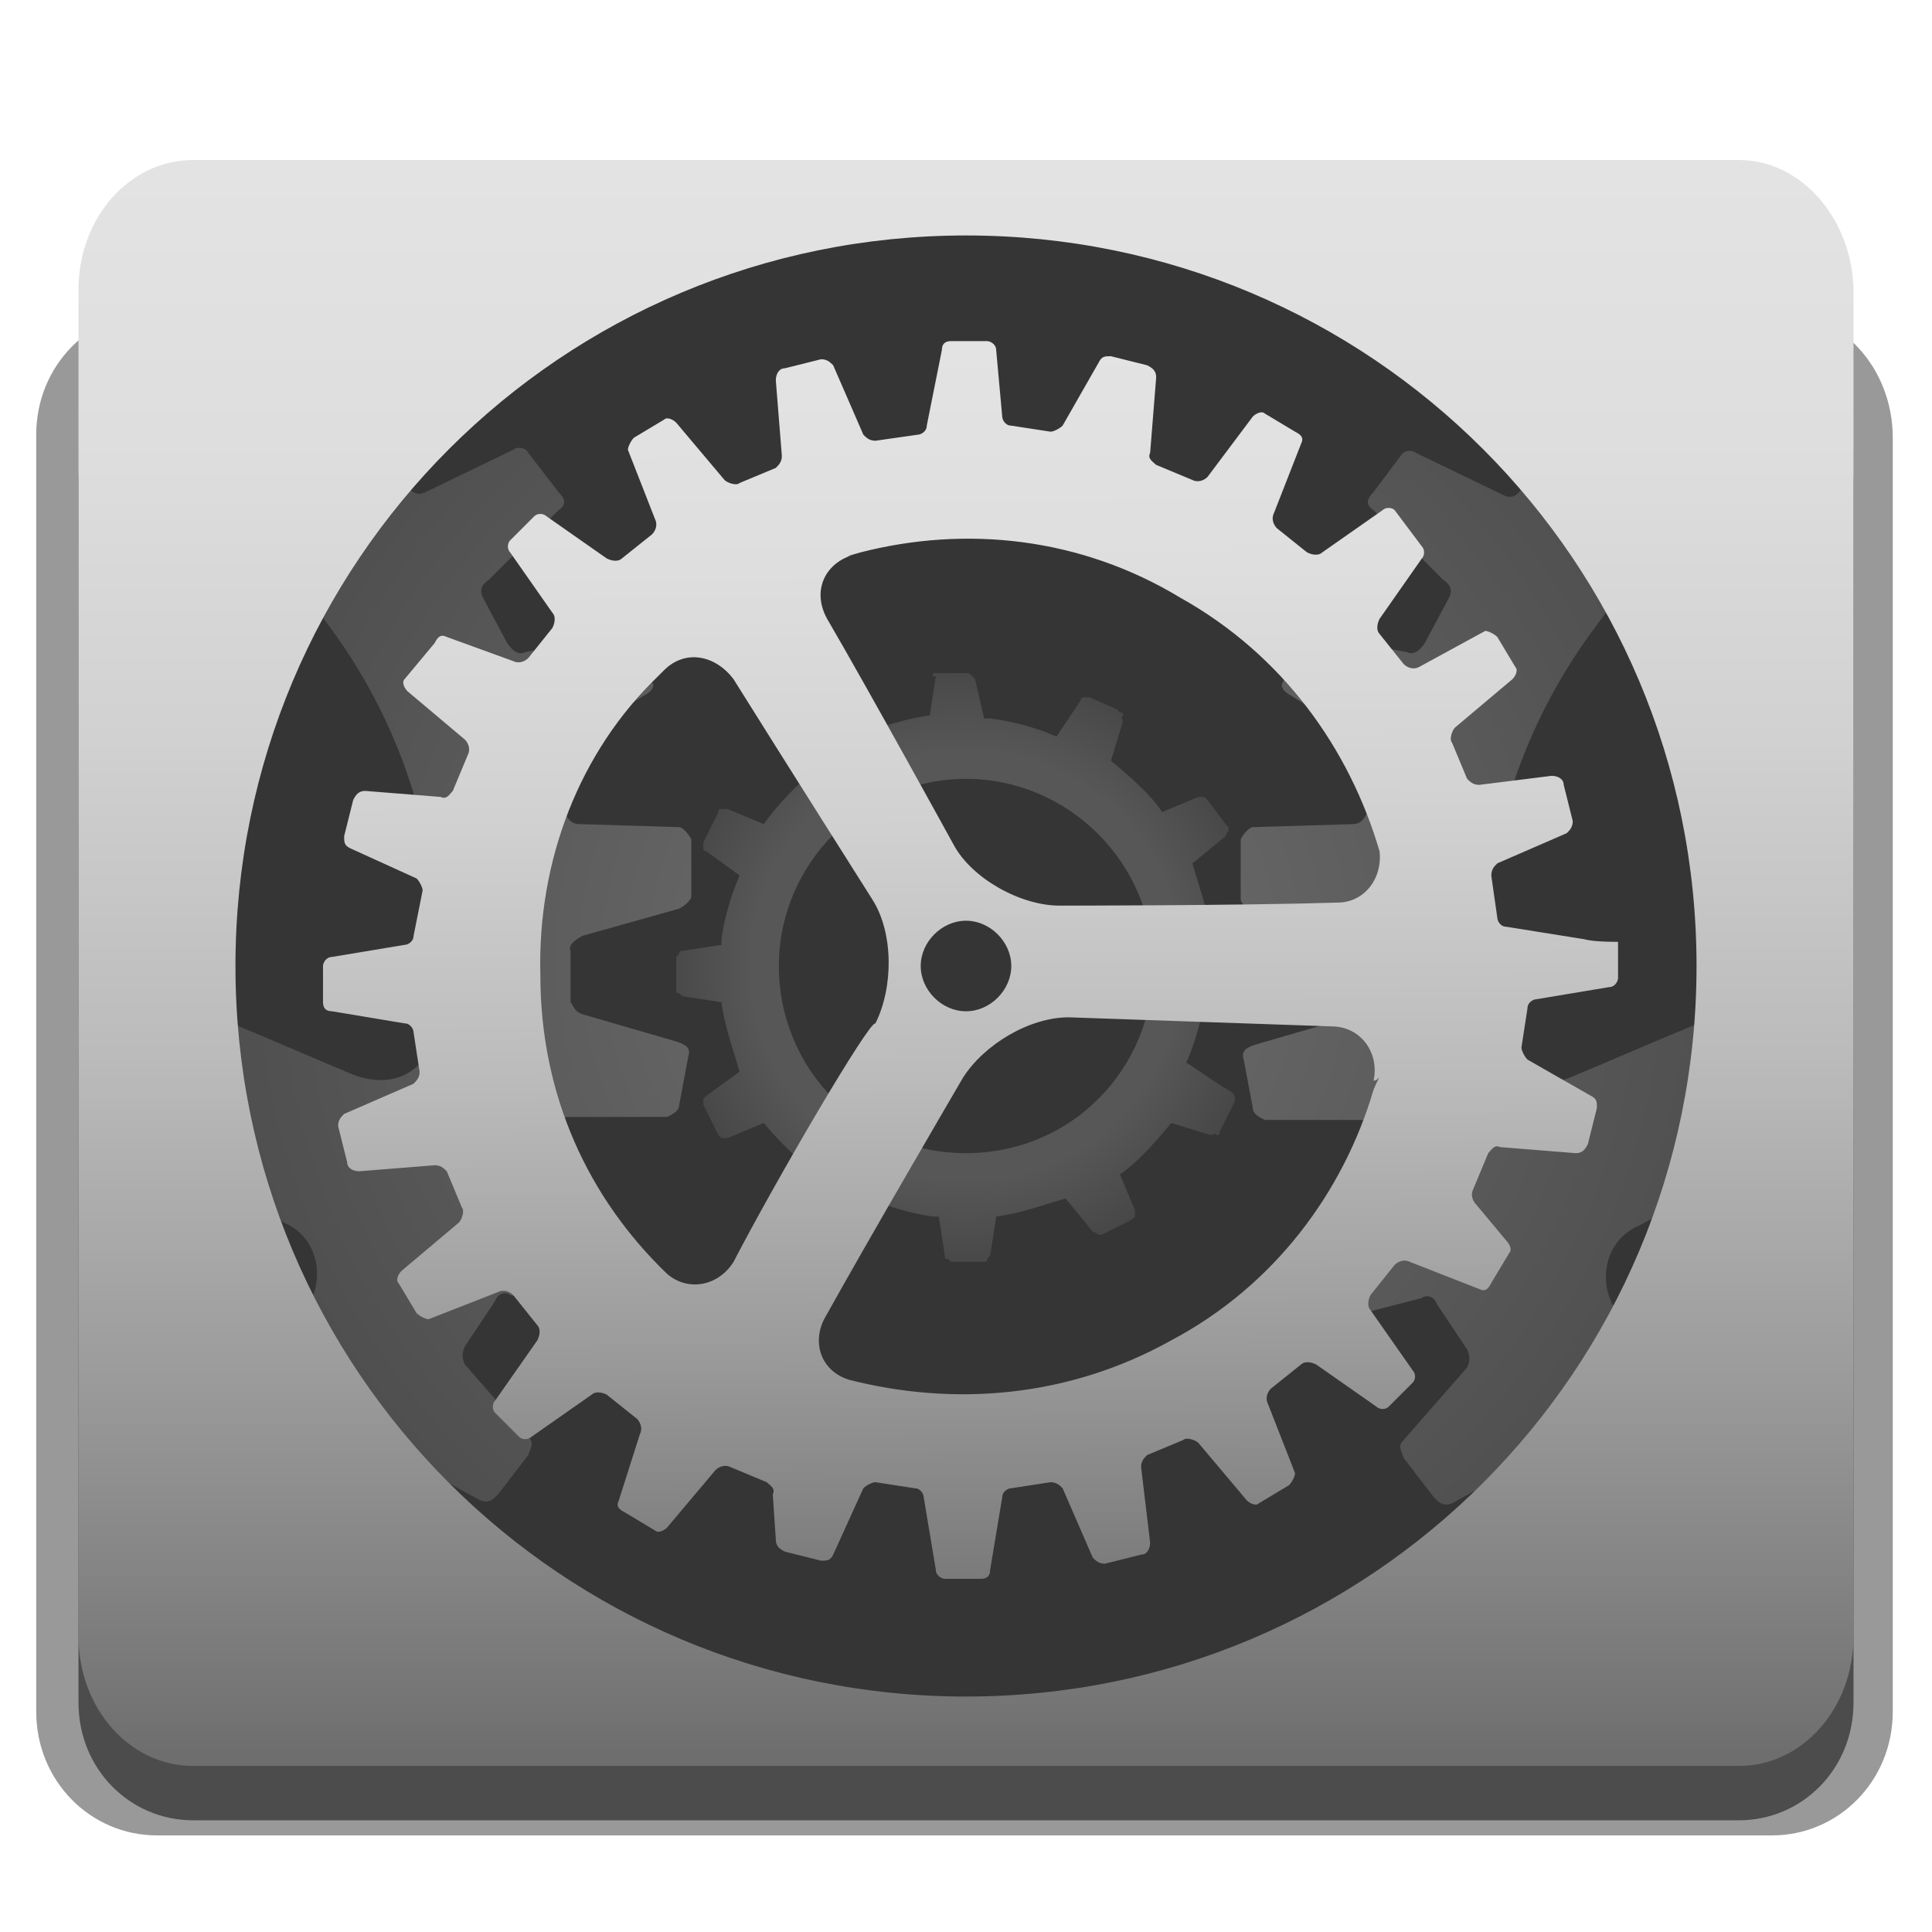 <?xml version="1.0" encoding="utf-8"?>
<!-- Generator: Adobe Illustrator 23.0.2, SVG Export Plug-In . SVG Version: 6.00 Build 0)  -->
<svg version="1.1" id="settings" image-rendering="optimizeSpeed"
	 xmlns="http://www.w3.org/2000/svg" xmlns:xlink="http://www.w3.org/1999/xlink" x="0px" y="0px" viewBox="0 0 64 64"
	 style="enable-background:new 0 0 64 64;" xml:space="preserve">
<style type="text/css">
	.st0{opacity:0.4;}
	.st1{opacity:0.5;}
	.st2{fill:#353535;}
	.st3{opacity:0.2;fill:url(#SVGID_1_);enable-background:new    ;}
	.st4{opacity:0.33;enable-background:new    ;}
	.st5{fill:url(#SVGID_2_);}
	.st6{fill:url(#SVGID_3_);}
	.st7{fill:url(#SVGID_4_);}
	.st8{fill:url(#SVGID_5_);}
	.st9{fill:url(#SVGID_6_);}
	.st10{fill:url(#SVGID_7_);}
</style>
<g>
	<path class="st0" d="M58.8,10.3H5.2c-2.2,0-4,1.8-4,4.1v42.3c0,2.3,1.8,4.1,4,4.1h53.5c2.2,0,4-1.8,4-4.1V14.5
		C62.7,12.2,61,10.3,58.8,10.3z"/>
	<path class="st1" d="M57.6,12H6.4c-2.1,0-3.8,1.7-3.8,3.9v40.5c0,2.2,1.7,3.9,3.8,3.9h51.2c2.1,0,3.8-1.7,3.8-3.9V16
		C61.4,13.8,59.7,12,57.6,12z"/>
</g>
<path class="st2" d="M56.8,57.7H7.2c-2.1,0-3.8-1.9-3.8-4.3V10.5c0-2.4,1.7-4.3,3.8-4.3h49.6c2.1,0,3.8,1.9,3.8,4.3v43
	C60.6,55.8,58.9,57.7,56.8,57.7z"/>
<g>
	<g>
		<g>
			
				<radialGradient id="SVGID_1_" cx="32.001" cy="-980" r="14.622" gradientTransform="matrix(1 0 0 -1 0 -948)" gradientUnits="userSpaceOnUse">
				<stop  offset="0.48" style="stop-color:#E3E3E3"/>
				<stop  offset="0.774" style="stop-color:#6E6E6E"/>
			</radialGradient>
			<path class="st3" d="M41.6,31.3C41.6,31.2,41.6,31.2,41.6,31.3l-0.2-0.2l-1.3-0.2c-0.1-0.8-0.4-1.6-0.6-2.3l1.1-0.9
				c0.1-0.3,0.1-0.1,0.1-0.1c0-0.1,0-0.1,0-0.2l-0.1-0.1l0,0l0,0L40,26.5l-0.1-0.1c-0.1,0-0.1,0-0.2,0l-1.2,0.5
				c-0.4-0.6-1.1-1.2-1.7-1.7l0.4-1.3c-0.1-0.3,0-0.1,0-0.2c0-0.1,0-0.1-0.1-0.1l-0.1-0.1l-0.9-0.4c-0.1,0-0.1,0-0.2,0
				s-0.1,0.1-0.1,0.1l-0.8,1.2c-0.7-0.3-1.4-0.5-2.2-0.6c-0.1,0-0.1,0-0.2,0l-0.3-1.3c-0.2-0.2,0-0.1-0.1-0.1l-0.1-0.1l0,0h-1.1
				c-0.1,0-0.1,0-0.1,0.1L31,22.4l-0.2,1.3c-0.8,0.1-1.6,0.4-2.4,0.6l-0.8-1.1l-0.1-0.1c-0.1,0-0.1,0-0.2,0L26.6,24l-0.1,0.1
				c0,0.1,0,0.1,0,0.2l0.5,1.2c-0.6,0.5-1.2,1.1-1.7,1.8l-1.2-0.5c-0.1,0-0.1,0-0.2,0s-0.1,0-0.1,0.1l-0.5,1c0,0.1,0,0.1,0,0.2
				s0.1,0.1,0.1,0.1l1.1,0.8c-0.3,0.7-0.5,1.4-0.6,2.1c0,0.1,0,0.2,0,0.2l-1.3,0.2c-0.1,0-0.1,0-0.1,0.1l-0.1,0.1v1.1
				c0,0.1,0,0.1,0.1,0.1l0.1,0.1l1.3,0.2c0.1,0.8,0.4,1.6,0.6,2.3l-1.1,0.8l-0.1,0.1c0,0.1,0,0.1,0,0.2l0.5,1l0.1,0.1
				c0.1,0,0.1,0,0.2,0l1.2-0.5c0.5,0.6,1.1,1.2,1.8,1.7l-0.5,1.2c0,0.1,0,0.1,0,0.2c0,0.1,0,0.1,0.1,0.1l1,0.5c0.1,0,0.1,0,0.2,0
				c0.1,0,0.1-0.1,0.1-0.1l0.8-1.1c0.7,0.3,1.4,0.5,2.1,0.6c0.1,0,0.2,0,0.2,0l0.2,1.3c0,0.1,0,0.1,0.1,0.1l0.1,0.1h1.1
				c0.1,0,0.1,0,0.1-0.1l0.1-0.1l0.2-1.3c0.8-0.1,1.6-0.4,2.3-0.6l0.9,1.1c0.3,0.1,0.1,0.1,0.1,0.1c0.1,0,0.1,0,0.2,0l1-0.5l0.1-0.1
				c0-0.1,0-0.1,0-0.2l-0.5-1.2c0.6-0.4,1.2-1.1,1.7-1.7l1.3,0.4c0.3-0.1,0.1,0,0.2,0c0.1,0,0.1,0,0.1-0.1l0.5-1c0-0.1,0-0.1,0-0.2
				S40.5,36,40.5,36l-1.2-0.8c0.3-0.7,0.5-1.4,0.6-2.1c0-0.1,0-0.1,0-0.2l1.3-0.3c0.2-0.2,0.1,0,0.1-0.1l0.1-0.1L41.6,31.3z
				 M32,38.2c-3.5,0-6.2-2.8-6.2-6.2s2.8-6.2,6.2-6.2s6.2,2.8,6.2,6.2S35.5,38.2,32,38.2z"/>
			<g class="st4">
				
					<radialGradient id="SVGID_2_" cx="31.742" cy="34.354" r="29.671" gradientTransform="matrix(1 0 0 -1 0 66)" gradientUnits="userSpaceOnUse">
					<stop  offset="0" style="stop-color:#E3E3E3"/>
					<stop  offset="1" style="stop-color:#6E6E6E"/>
				</radialGradient>
				<path class="st5" d="M22.9,27.8c-0.1-0.2-0.3-0.4-0.4-0.4l-3.3-0.1c-0.3,0-0.4-0.2-0.5-0.4l-0.4-1.6c-0.1-0.2,0-0.4,0.3-0.6
					l2.8-1.7c0.2-0.1,0.3-0.3,0.2-0.4L21,21.2c-0.1-0.2-0.3-0.3-0.4-0.2l-3.2,0.6c-0.2,0.1-0.4,0-0.6-0.3l-0.8-1.5
					c-0.1-0.2-0.1-0.4,0.2-0.6l2.3-2.3c0.3-0.2,0.2-0.4,0-0.6L17.5,15c-0.1-0.2-0.4-0.2-0.5-0.1l-2.9,1.4c-0.2,0.1-0.4,0.1-0.6-0.2
					L12.3,15c-0.1-0.2-0.3-0.4,0-0.6l1.6-2.9c0.1-0.3,0-0.4-0.2-0.6l-1.5-1.2c-0.3-0.1-0.4-0.2-0.6,0l-2.3,2.2
					c-0.2,0.1-0.4,0.1-0.6,0L7.2,11v5.9c1.3,1.1,2.6,2.3,3.6,3.7c3.1,4.1,4.2,9.1,3.5,13.8c-0.2,1.1-1.3,1.7-2.6,1.2
					c-1.2-0.5-2.8-1.2-4.5-1.9v5.7c0.8,0.4,1.5,0.7,2.2,1.1c1.2,0.5,1.4,2,0.7,2.9c0.1,0.1,0.4-0.4-0.2,0.4c-0.8,1-1.8,1.9-2.8,2.7
					v5.6l0.4-0.2c0.2-0.1,0.4-0.1,0.6,0.2l2.3,2.3c0.2,0,0.3,0.1,0.3,0.1h0.2c0.1,0,0.2-0.1,0.3-0.2l1.2-0.9
					c0.2-0.1,0.2-0.4,0.1-0.5L11,49.9c-0.1-0.2-0.1-0.4,0.2-0.6l1.2-1.2c0.2-0.1,0.4-0.3,0.6,0l2.9,1.6c0.3,0.1,0.4,0,0.6-0.2l1-1.3
					c0.1-0.3,0.2-0.4,0-0.6l-2.1-2.4c-0.1-0.2-0.1-0.4,0-0.6l1-1.5c0.1-0.3,0.4-0.3,0.5-0.2l3.1,0.8c0.3,0.1,0.4-0.1,0.5-0.2
					l0.6-1.4c0-0.4,0-0.6-0.2-0.6l-2.8-1.8c-0.3-0.1-0.3-0.4-0.2-0.5l0.5-1.8c0.1-0.3,0.3-0.4,0.4-0.4h3.3c0.2-0.1,0.4-0.2,0.4-0.4
					l0.3-1.6c0.1-0.3-0.1-0.4-0.4-0.5l-3.1-0.9c-0.3-0.1-0.3-0.3-0.4-0.4v-1.7c-0.1-0.2,0.2-0.4,0.4-0.5l3.2-0.9
					c0.2-0.1,0.4-0.3,0.4-0.4L22.9,27.8z"/>
				
					<radialGradient id="SVGID_3_" cx="7.231" cy="56.461" r="0" gradientTransform="matrix(1 0 0 -1 0 66)" gradientUnits="userSpaceOnUse">
					<stop  offset="0" style="stop-color:#E3E3E3"/>
					<stop  offset="1" style="stop-color:#6E6E6E"/>
				</radialGradient>
				<path class="st6" d="M7.2,9.5L7.2,9.5L7.2,9.5z"/>
			</g>
			<g class="st4">
				
					<radialGradient id="SVGID_4_" cx="-1822.247" cy="34.372" r="31.159" gradientTransform="matrix(-1 0 0 -1 -1789.901 66)" gradientUnits="userSpaceOnUse">
					<stop  offset="0" style="stop-color:#E3E3E3"/>
					<stop  offset="1" style="stop-color:#6E6E6E"/>
				</radialGradient>
				<path class="st7" d="M41.1,27.8c0.1-0.2,0.3-0.4,0.4-0.4l3.3-0.1c0.3,0,0.4-0.2,0.5-0.4l0.4-1.6c0.1-0.2,0-0.4-0.3-0.6L42.7,23
					c-0.2-0.1-0.3-0.3-0.2-0.4l0.5-1.4c0.1-0.2,0.3-0.3,0.4-0.2l3.2,0.6c0.2,0.1,0.4,0,0.6-0.3l0.8-1.5c0.1-0.2,0.1-0.4-0.2-0.6
					l-2.3-2.3c-0.3-0.2-0.2-0.4,0-0.6l0.9-1.2c0.1-0.2,0.4-0.2,0.5-0.1l2.9,1.4c0.2,0.1,0.4,0.1,0.6-0.2l1.2-1.2
					c0.1-0.2,0.3-0.4,0-0.6l-1.6-2.9c-0.1-0.3,0-0.4,0.2-0.6l1.3-1c0.3-0.1,0.4-0.2,0.6,0l2.4,2.1c0.2,0.1,0.4,0.1,0.6,0l1.4-0.9V17
					c-1.3,1.1-2.6,2.3-3.6,3.7c-3.1,4.1-4.2,9.1-3.5,13.8c0.2,1.1,1.3,1.7,2.6,1.2c1.2-0.5,2.8-1.2,4.5-1.9v5.7
					c-0.8,0.4-1.5,0.7-2.2,1.1c-1.2,0.5-1.4,2-0.7,2.9c-0.1,0.1-0.4-0.4,0.2,0.4c0.8,1,1.8,1.9,2.8,2.7v5.6L56.5,52
					c-0.2-0.1-0.4-0.1-0.6,0.2l-2.3,2.3c-0.1,0.1-0.1,0.1-0.2,0.1h-0.2c-0.1,0-0.2-0.1-0.3-0.2l-1.2-0.9c-0.2-0.1-0.2-0.4-0.1-0.5
					L53,50c0.1-0.2,0.1-0.4-0.2-0.6l-1.2-1.2c-0.2-0.1-0.4-0.3-0.6,0l-2.9,1.6c-0.3,0.1-0.4,0-0.6-0.2l-1-1.3
					c-0.1-0.3-0.2-0.4,0-0.6l2.1-2.4c0.1-0.2,0.1-0.4,0-0.6l-1-1.5c-0.1-0.3-0.4-0.3-0.5-0.2L44,43.8c-0.3,0.1-0.4-0.1-0.5-0.2
					l-0.6-1.4c0-0.4,0-0.6,0.2-0.6l2.8-1.8c0.3-0.1,0.3-0.4,0.2-0.5l-0.5-1.8c-0.1-0.3-0.3-0.4-0.4-0.4h-3.3
					c-0.2-0.1-0.4-0.2-0.4-0.4l-0.3-1.6c-0.1-0.3,0.1-0.4,0.4-0.5l3.1-0.9c0.3-0.1,0.3-0.3,0.4-0.4v-1.7c0.1-0.2-0.2-0.4-0.4-0.5
					l-3.2-0.9c-0.2-0.1-0.4-0.3-0.4-0.4L41.1,27.8z"/>
				
					<radialGradient id="SVGID_5_" cx="-1846.759" cy="56.461" r="0" gradientTransform="matrix(-1 0 0 -1 -1789.901 66)" gradientUnits="userSpaceOnUse">
					<stop  offset="0" style="stop-color:#E3E3E3"/>
					<stop  offset="1" style="stop-color:#6E6E6E"/>
				</radialGradient>
				<path class="st8" d="M56.9,9.5L56.9,9.5L56.9,9.5z"/>
			</g>
			
				<linearGradient id="SVGID_6_" gradientUnits="userSpaceOnUse" x1="32.109" y1="-1002.939" x2="31.901" y2="-959.422" gradientTransform="matrix(1 0 0 -1 0 -948)">
				<stop  offset="0" style="stop-color:#6E6E6E"/>
				<stop  offset="2.772886e-02" style="stop-color:#747474"/>
				<stop  offset="0.236" style="stop-color:#9B9B9B"/>
				<stop  offset="0.442" style="stop-color:#BBBBBB"/>
				<stop  offset="0.641" style="stop-color:#D1D1D1"/>
				<stop  offset="0.83" style="stop-color:#DEDEDE"/>
				<stop  offset="1" style="stop-color:#E3E3E3"/>
			</linearGradient>
			<path class="st9" d="M52.4,31.1l-2.5-0.4c-0.2,0-0.3-0.2-0.3-0.3l-0.2-1.4c0-0.2,0.1-0.3,0.2-0.4l2.3-1c0.1-0.1,0.2-0.2,0.2-0.4
				l-0.3-1.2c0-0.2-0.2-0.3-0.4-0.3l-2.4,0.3c-0.2,0-0.3-0.1-0.4-0.2l-0.5-1.2c-0.1-0.1,0-0.4,0.1-0.5l1.9-1.6
				c0.1-0.1,0.2-0.3,0.1-0.4l-0.6-1c-0.1-0.1-0.3-0.2-0.4-0.2L47,22.1c-0.2,0.1-0.4,0-0.5-0.1l-0.8-1c-0.1-0.1-0.1-0.3,0-0.5l1.4-2
				c0.1-0.1,0.1-0.3,0-0.4l-0.9-1.2c-0.1-0.1-0.3-0.1-0.4,0l-2,1.4c-0.1,0.1-0.3,0.1-0.5,0l-1-0.8c-0.1-0.1-0.2-0.3-0.1-0.5l0.9-2.3
				l0,0c0.1-0.2,0-0.3-0.2-0.4l-1-0.6c-0.1-0.1-0.3,0-0.4,0.1L40,15.8c-0.1,0.1-0.3,0.2-0.5,0.1l-1.2-0.5c-0.1-0.1-0.3-0.2-0.2-0.4
				l0.2-2.5c0-0.2-0.1-0.3-0.3-0.4l-1.2-0.3c-0.2,0-0.3,0-0.4,0.2l-1.2,2.1c-0.1,0.1-0.3,0.2-0.4,0.2l-1.3-0.2
				c-0.2,0-0.3-0.2-0.3-0.3L33,11.6c0-0.2-0.2-0.3-0.3-0.3h-1.2c-0.2,0-0.3,0.1-0.3,0.3l-0.5,2.5c0,0.2-0.2,0.3-0.3,0.3l-1.4,0.2
				c-0.2,0-0.3-0.1-0.4-0.2l-1-2.3c-0.1-0.1-0.2-0.2-0.4-0.2l-1.2,0.3c-0.2,0-0.3,0.2-0.3,0.4l0.2,2.5c0,0.2-0.1,0.3-0.2,0.4
				l-1.2,0.5c-0.1,0.1-0.4,0-0.5-0.1l-1.6-1.9c-0.1-0.1-0.3-0.2-0.4-0.1l-1,0.6c-0.1,0.1-0.2,0.3-0.2,0.4l0.9,2.3
				c0.1,0.2,0,0.4-0.1,0.5l-1,0.8c-0.1,0.1-0.3,0.1-0.5,0l-2-1.4c-0.1-0.1-0.3-0.1-0.4,0l-0.8,0.8c-0.1,0.1-0.1,0.3,0,0.4l1.4,2
				c0.1,0.1,0.1,0.3,0,0.5l-0.8,1c-0.1,0.1-0.3,0.2-0.5,0.1l-2.2-0.8c-0.2-0.1-0.3,0-0.4,0.2l-1,1.2c-0.1,0.1,0,0.3,0.1,0.4l1.9,1.6
				c0.1,0.1,0.2,0.3,0.1,0.5l-0.5,1.2c-0.1,0.1-0.2,0.3-0.4,0.2l-2.5-0.2c-0.2,0-0.3,0.1-0.4,0.3l-0.3,1.2c0,0.2,0,0.3,0.2,0.4
				l2.2,1c0.1,0.1,0.2,0.3,0.2,0.4l-0.3,1.5c0,0.2-0.2,0.3-0.3,0.3l-2.4,0.4c-0.2,0-0.3,0.2-0.3,0.3v1.2c0,0.2,0.1,0.3,0.3,0.3
				l2.4,0.4c0.2,0,0.3,0.2,0.3,0.3l0.2,1.3c0,0.2-0.1,0.3-0.2,0.4l-2.3,1c-0.1,0.1-0.2,0.2-0.2,0.4l0.3,1.2c0,0.2,0.2,0.3,0.4,0.3
				l2.5-0.2c0.2,0,0.3,0.1,0.4,0.2l0.5,1.2c0.1,0.1,0,0.4-0.1,0.5l-1.9,1.6c-0.1,0.1-0.2,0.3-0.1,0.4l0.6,1c0.1,0.1,0.3,0.2,0.4,0.2
				l2.3-0.9c0.2-0.1,0.4,0,0.5,0.1l0.8,1c0.1,0.1,0.1,0.3,0,0.5l-1.4,2c-0.1,0.1-0.1,0.3,0,0.4l0.8,0.8c0.1,0.1,0.3,0.1,0.4,0l2-1.4
				c0.1-0.1,0.3-0.1,0.5,0l1,0.8c0.1,0.1,0.2,0.3,0.1,0.5l-0.7,2.2c-0.1,0.2,0,0.3,0.2,0.4l1,0.6c0.1,0.1,0.3,0,0.4-0.1l1.6-1.9
				c0.1-0.1,0.3-0.2,0.5-0.1l1.2,0.5c0.1,0.1,0.3,0.2,0.2,0.4L25.7,51c0,0.2,0.1,0.3,0.3,0.4l1.2,0.3c0.2,0,0.3,0,0.4-0.2l1-2.2
				c0.1-0.1,0.3-0.2,0.4-0.2l1.3,0.2c0.2,0,0.3,0.2,0.3,0.3l0.4,2.4c0,0.2,0.2,0.3,0.3,0.3h1.2c0.2,0,0.3-0.1,0.3-0.3l0.4-2.4
				c0-0.2,0.2-0.3,0.3-0.3l1.3-0.2c0.2,0,0.3,0.1,0.4,0.2l1,2.3c0.1,0.1,0.2,0.2,0.4,0.2l1.2-0.3c0.2,0,0.3-0.2,0.3-0.4l-0.3-2.5
				c0-0.2,0.1-0.3,0.2-0.4l1.2-0.5c0.1-0.1,0.4,0,0.5,0.1l1.6,1.9c0.1,0.1,0.3,0.2,0.4,0.1l1-0.6c0.1-0.1,0.2-0.3,0.2-0.4l-0.9-2.3
				c-0.1-0.2,0-0.4,0.1-0.5l1-0.8c0.1-0.1,0.3-0.1,0.5,0l2,1.4c0.1,0.1,0.3,0.1,0.4,0l0.8-0.8c0.1-0.1,0.1-0.3,0-0.4l-1.4-2
				c-0.1-0.1-0.1-0.3,0-0.5l0.8-1c0.1-0.1,0.3-0.2,0.5-0.1l2.3,0.9c0.2,0.1,0.3,0,0.4-0.2l0.6-1c0.1-0.1,0-0.3-0.1-0.4l-1-1.2
				c-0.1-0.1-0.2-0.3-0.1-0.5l0.5-1.2c0.1-0.1,0.2-0.3,0.4-0.2l2.5,0.2c0.2,0,0.3-0.1,0.4-0.3l0.3-1.2c0-0.2,0-0.3-0.2-0.4l-2.1-1.2
				c-0.1-0.1-0.2-0.3-0.2-0.4l0.2-1.3c0-0.2,0.2-0.3,0.3-0.3l2.4-0.4c0.2,0,0.3-0.2,0.3-0.3v-1.2C52.6,31.2,52.5,31.1,52.4,31.1z
				 M24.1,41.9C24,42,24.1,41.9,24.1,41.9L24.1,41.9z M24.3,41.8L24.3,41.8L24.3,41.8c-0.5,0.8-1.5,1-2.2,0.4l0,0
				c-2.6-2.5-4.2-5.9-4.2-9.9c-0.1-3.8,1.3-7.4,3.9-9.9c0.5-0.5,0.2-0.2,0.2-0.2c0.7-0.7,1.7-0.5,2.3,0.3l0,0
				c1.5,2.4,4.6,7.3,4.6,7.3c0.7,1.1,0.7,2.9,0.1,4.1C28.8,33.8,25.7,39.1,24.3,41.8z M45.5,36.1c-1,3.4-3.3,6.5-6.7,8.3l0,0
				c-3.4,1.9-7.2,2.2-10.7,1.3c-0.9-0.3-1.2-1.2-0.8-2c1.5-2.7,4.6-8,4.6-8c0.7-1.1,2.2-2,3.5-2c0,0,5.8,0.2,8.7,0.3l0,0
				c1,0,1.6,0.9,1.4,1.8C45.7,35.8,45.8,35.4,45.5,36.1z M27.9,45.5L27.9,45.5L27.9,45.5z M28,45.7L28,45.7L28,45.7z M27.4,43.6
				L27.4,43.6L27.4,43.6z M30.5,32c0-0.8,0.7-1.5,1.5-1.5s1.5,0.7,1.5,1.5s-0.7,1.5-1.5,1.5S30.5,32.8,30.5,32z M44.4,29.9
				C44.5,29.9,44.5,29.9,44.4,29.9L44.4,29.9z M44.3,29.9C44.3,29.9,44.3,29.9,44.3,29.9C44.3,29.9,44.3,29.9,44.3,29.9
				C41.1,30,35.1,30,35.1,30c-1.3,0-2.9-0.9-3.5-2c0,0-2.8-5.1-4.2-7.5l0,0c-0.5-0.9-0.1-1.8,0.8-2.1c0,0-0.4,0.1,0.3-0.1
				c3.5-0.9,7.3-0.5,10.6,1.5l0,0c3.4,1.9,5.6,5,6.6,8.4C45.8,29.1,45.2,29.9,44.3,29.9z"/>
		</g>
	</g>
</g>
<linearGradient id="SVGID_7_" gradientUnits="userSpaceOnUse" x1="32" y1="58.032" x2="32" y2="5.658">
	<stop  offset="0" style="stop-color:#6E6E6E"/>
	<stop  offset="2.772886e-02" style="stop-color:#747474"/>
	<stop  offset="0.236" style="stop-color:#9B9B9B"/>
	<stop  offset="0.442" style="stop-color:#BBBBBB"/>
	<stop  offset="0.641" style="stop-color:#D1D1D1"/>
	<stop  offset="0.83" style="stop-color:#DEDEDE"/>
	<stop  offset="1" style="stop-color:#E3E3E3"/>
</linearGradient>
<path class="st10" d="M57.6,5.3H6.4c-2.1,0-3.8,1.9-3.8,4.3v44.6c0,2.4,1.7,4.3,3.8,4.3h51.2c2.1,0,3.8-1.9,3.8-4.3V9.7
	C61.4,7.3,59.7,5.3,57.6,5.3z M32,56.2C18.6,56.2,7.8,45.4,7.8,32S18.6,7.8,32,7.8S56.2,18.6,56.2,32S45.4,56.2,32,56.2z"/>
</svg>
